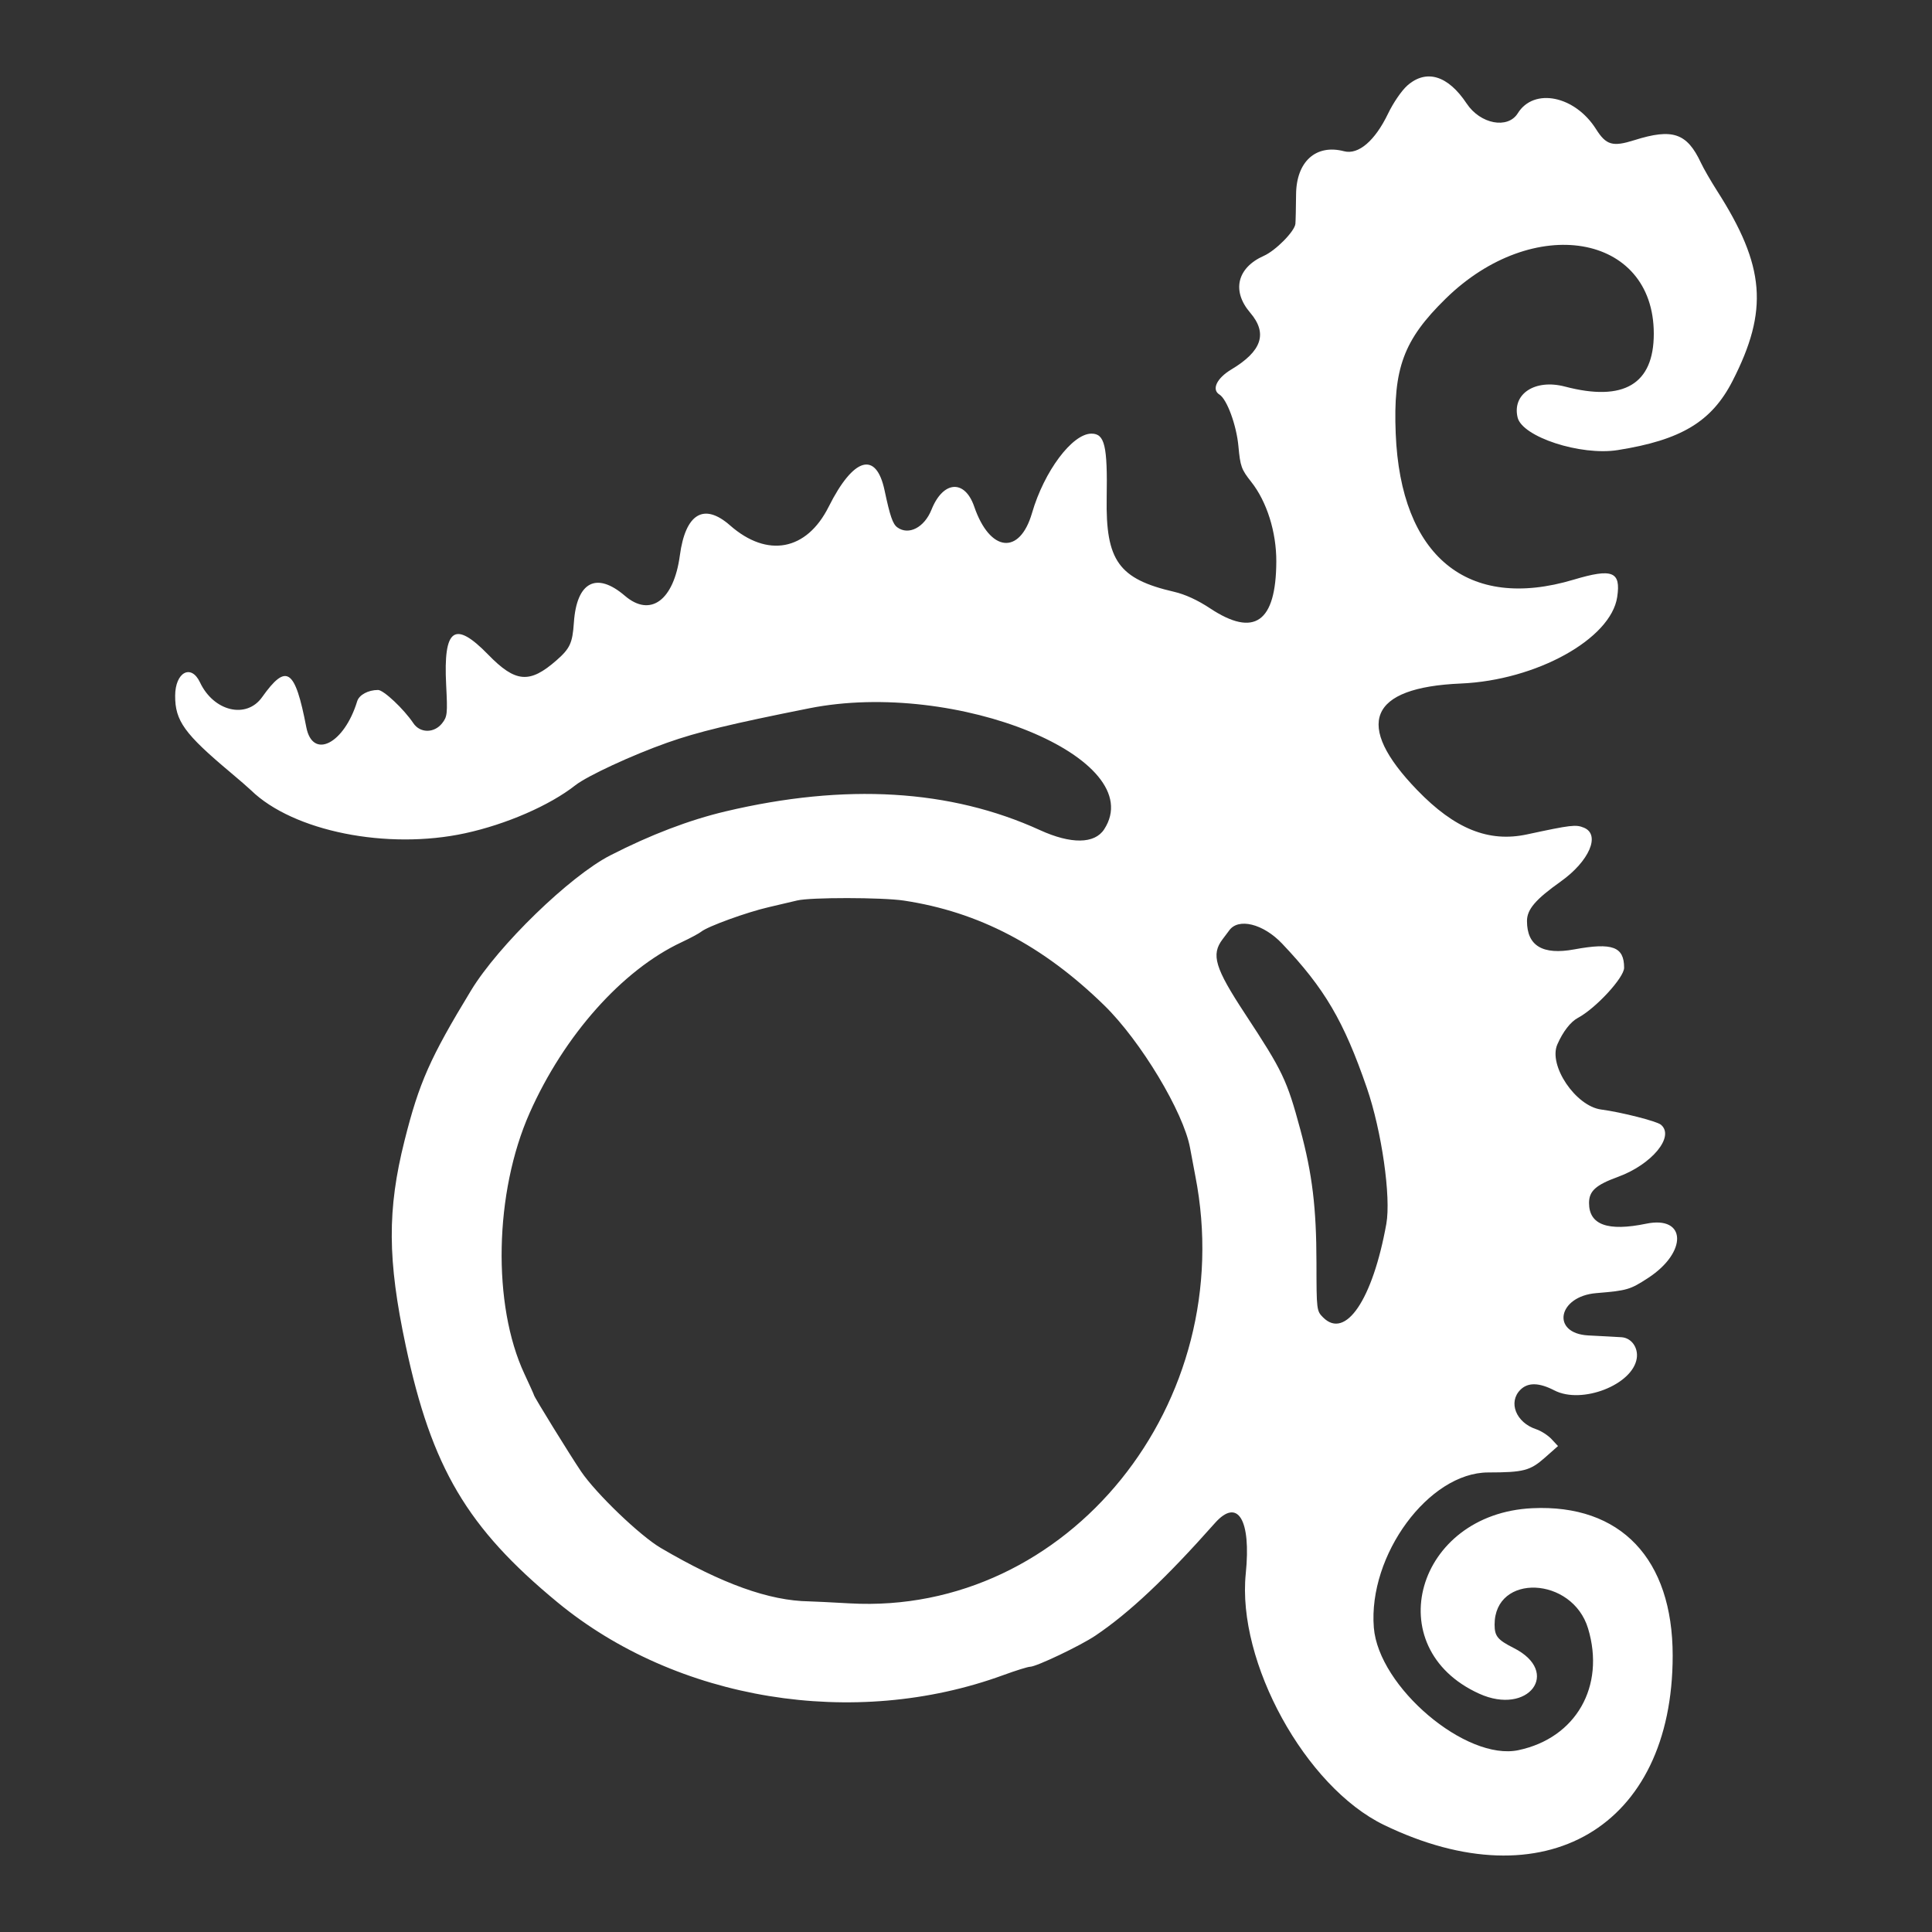 <!-- Generated by IcoMoon.io -->
<svg version="1.1" xmlns="http://www.w3.org/2000/svg" width="1024" height="1024" viewBox="0 0 1024 1024">
<rect x="0" y="0" width="1024" height="1024" fill="#333333" stroke="none"/>
<title>The Thricefold Discord</title>
<g id="icomoon-ignore">
</g>
<path fill="#FFF" d="M745.888 45.361c-2.981 2.619-7.4 9.062-10.187 14.856-6.941 14.434-15.715 21.933-23.328 19.944-14.895-3.896-25.286 5.452-25.428 22.874-0.060 7.206-0.222 14.227-0.357 15.603-0.4 3.984-10.45 14.171-16.737 16.963-14.163 6.289-17.122 18.571-7.254 30.099 9.393 10.975 6.263 20.418-9.989 30.138-7.703 4.608-10.56 10.639-6.289 13.278 3.988 2.465 9.040 16.208 10.071 27.387 0.988 10.715 1.545 12.267 6.802 18.915 8.263 10.452 13.336 26.563 13.278 42.168-0.121 32.267-11.651 40.39-35.192 24.791-6.502-4.309-13.132-7.355-18.943-8.7-29.419-6.808-36.343-16.462-35.769-49.869 0.474-27.574-1.044-33.971-8.061-33.971-10.172 0-25.060 19.875-31.513 42.073-6.545 22.514-22.335 20.764-30.633-3.396-5.004-14.57-16.494-13.756-22.639 1.601-3.793 9.479-12.118 13.784-18.138 9.382-2.406-1.761-3.851-5.96-6.733-19.561-4.471-21.104-16.483-17.602-29.624 8.633-11.679 23.328-32.499 27.269-52.28 9.901-13.849-12.159-23.616-6.313-26.608 15.923-3.211 23.857-15.624 32.968-29.133 21.386-15.069-12.919-25.555-7.421-27.030 14.167-0.745 10.908-2.043 13.732-9.186 20.007-14.258 12.516-21.741 11.905-36.212-2.96-17.85-18.334-23.84-14.044-22.305 15.977 0.786 15.362 0.629 16.855-2.144 20.381-4.182 5.316-11.655 5.304-15.23-0.028-5.052-7.527-15.773-17.622-18.719-17.622-5.235 0-10.034 2.6-11.070 5.997-6.877 22.579-23.618 31.087-26.965 13.704-5.975-31.035-10.489-34.092-23.438-15.872-8.306 11.688-25.65 7.546-32.902-7.856-4.686-9.948-13.115-5.424-13.164 7.066-0.054 13.3 4.914 20.2 29.232 40.59 4.684 3.928 9.617 8.214 10.962 9.522 22.355 21.761 72.2 31.763 113.528 22.783 21.845-4.748 44.804-14.744 58.365-25.411 6.33-4.979 30.134-16.010 48.758-22.594 16.048-5.674 33.601-9.925 75.222-18.218 77.954-15.532 180.718 26.645 156.318 64.155-5.056 7.772-17.579 7.923-34.038 0.407-47.394-21.645-103.085-24.961-166.615-9.923-19.273 4.561-39.835 12.409-61.156 23.341-21.367 10.951-59.269 47.727-73.739 71.548-21.748 35.797-27.534 48.857-35.259 79.598-9.212 36.662-9.059 63.126 0.626 108.694 13.747 64.671 32.568 96.512 80.362 135.961 63.238 52.194 157.298 67.57 236.39 38.644 6.64-2.43 13.016-4.417 14.169-4.417 3.269 0 26.662-11.145 34.589-16.479 17.988-12.105 37.4-30.381 63.384-59.678 12.090-13.627 19.26-1.877 16.345 26.784-4.768 46.869 31.625 113.053 73.248 133.21 85.037 41.18 153.021 1.315 153.027-89.734 0.004-51.348-27.622-80.358-74.409-78.141-61.516 2.914-81.847 73.959-28.136 98.311 26.068 11.819 43.627-11.431 18.293-24.221-8.547-4.316-10.138-6.259-10.138-12.383 0-27.318 41.225-25.609 49.55 2.051 9.234 30.68-6.436 58.050-36.916 64.484-27.738 5.857-74.109-33.457-76.641-64.975-3.084-38.42 29.172-82.179 60.605-82.217 18.778-0.024 22.239-0.93 30.086-7.867l6.924-6.121-3.429-3.683c-1.886-2.025-5.566-4.389-8.177-5.25-10.641-3.513-14.942-14.29-8.338-20.893 3.995-3.995 9.877-3.887 18.035 0.331 14.518 7.508 41.445-2.953 43.638-16.95 0.889-5.689-2.768-10.837-7.981-11.236-1.257-0.095-4.537-0.282-7.29-0.415s-7.449-0.377-10.435-0.54c-19.841-1.093-16.145-20.721 4.221-22.417 16.419-1.369 17.917-1.806 27.441-7.994 21.066-13.687 20.426-33.222-0.941-28.81-20.366 4.206-30.297 0.616-30.297-10.956 0-6.341 3.554-9.561 15.28-13.838 18.054-6.584 30.306-21.459 22.803-27.684-2.247-1.868-21.063-6.644-31.647-8.035-13.534-1.78-28.1-23.379-23.248-34.473 2.99-6.836 7.013-12.025 10.947-14.124 9.445-5.039 24.458-21.324 24.458-26.533 0-11.175-6.216-13.468-26.414-9.746-16.78 3.091-25.054-1.87-25.067-15.032-0.006-6.149 4.505-11.436 17.861-20.926 15.144-10.762 21.233-24.847 12.335-28.534-4.294-1.778-6.696-1.496-30.203 3.551-20.297 4.356-38.278-2.901-58.182-23.489-33.683-34.837-25.665-54.404 23.143-56.485 39.959-1.703 79.527-23.59 82.863-45.84 2.032-13.552-2.503-15.357-23.085-9.202-56.176 16.804-91.684-12.342-94.308-77.409-1.399-34.66 4.143-49.637 26.457-71.509 46.374-45.452 110.33-34.695 110.33 18.56 0 26.744-15.893 36.201-47.082 28.016-15.816-4.15-28.076 3.836-25.103 16.352 2.452 10.321 33.407 20.42 53.063 17.312 33.597-5.31 49.802-15.063 60.848-36.619 19.221-37.51 17.316-60.945-8.203-100.827-3.269-5.112-7.107-11.774-8.526-14.802-7.411-15.827-15.024-18.418-35.302-12.017-11.498 3.631-14.946 2.637-20.306-5.852-11.192-17.729-32.94-22.14-41.468-8.409-5.282 8.504-19.858 5.745-27.079-5.125-9.948-14.976-21.382-18.442-31.505-9.555zM479.119 477.338c39.619 5.994 73.649 23.793 106.154 55.519 19.326 18.862 42.064 56.662 45.497 75.638 0.816 4.511 2.053 11.1 2.749 14.638 23.651 120.429-67.456 233.187-183.161 226.685-9.832-0.553-19.486-1.029-21.453-1.057-21.279-0.31-46.32-9.322-78.66-28.306-11.016-6.468-34.29-28.797-42.26-40.547-5.646-8.321-24.957-39.609-24.957-40.433 0-0.239-2.264-5.273-5.032-11.186-17.163-36.658-15.984-96.26 2.738-138.432 18.235-41.079 49.090-75.756 80.463-90.433 4.595-2.15 9.322-4.688 10.502-5.637 3.485-2.809 24.187-10.319 35.754-12.973 5.9-1.354 12.658-2.942 15.017-3.532 6.901-1.724 45.136-1.687 56.649 0.056zM679.523 500.114c22.566 23.765 32.714 41.042 44.936 76.496 7.863 22.813 12.884 57.857 10.325 72.067-7.234 40.17-21.623 61.477-33.496 49.604-3.461-3.461-3.511-3.861-3.536-28.961-0.030-29.133-2.2-47.071-8.53-70.543-7.137-26.455-9.275-30.932-29.335-61.455-15.969-24.301-18.087-31.328-11.898-39.494 1.72-2.269 3.28-4.346 3.47-4.615 4.821-6.892 18.061-3.635 28.065 6.901z"></path>
</svg>
